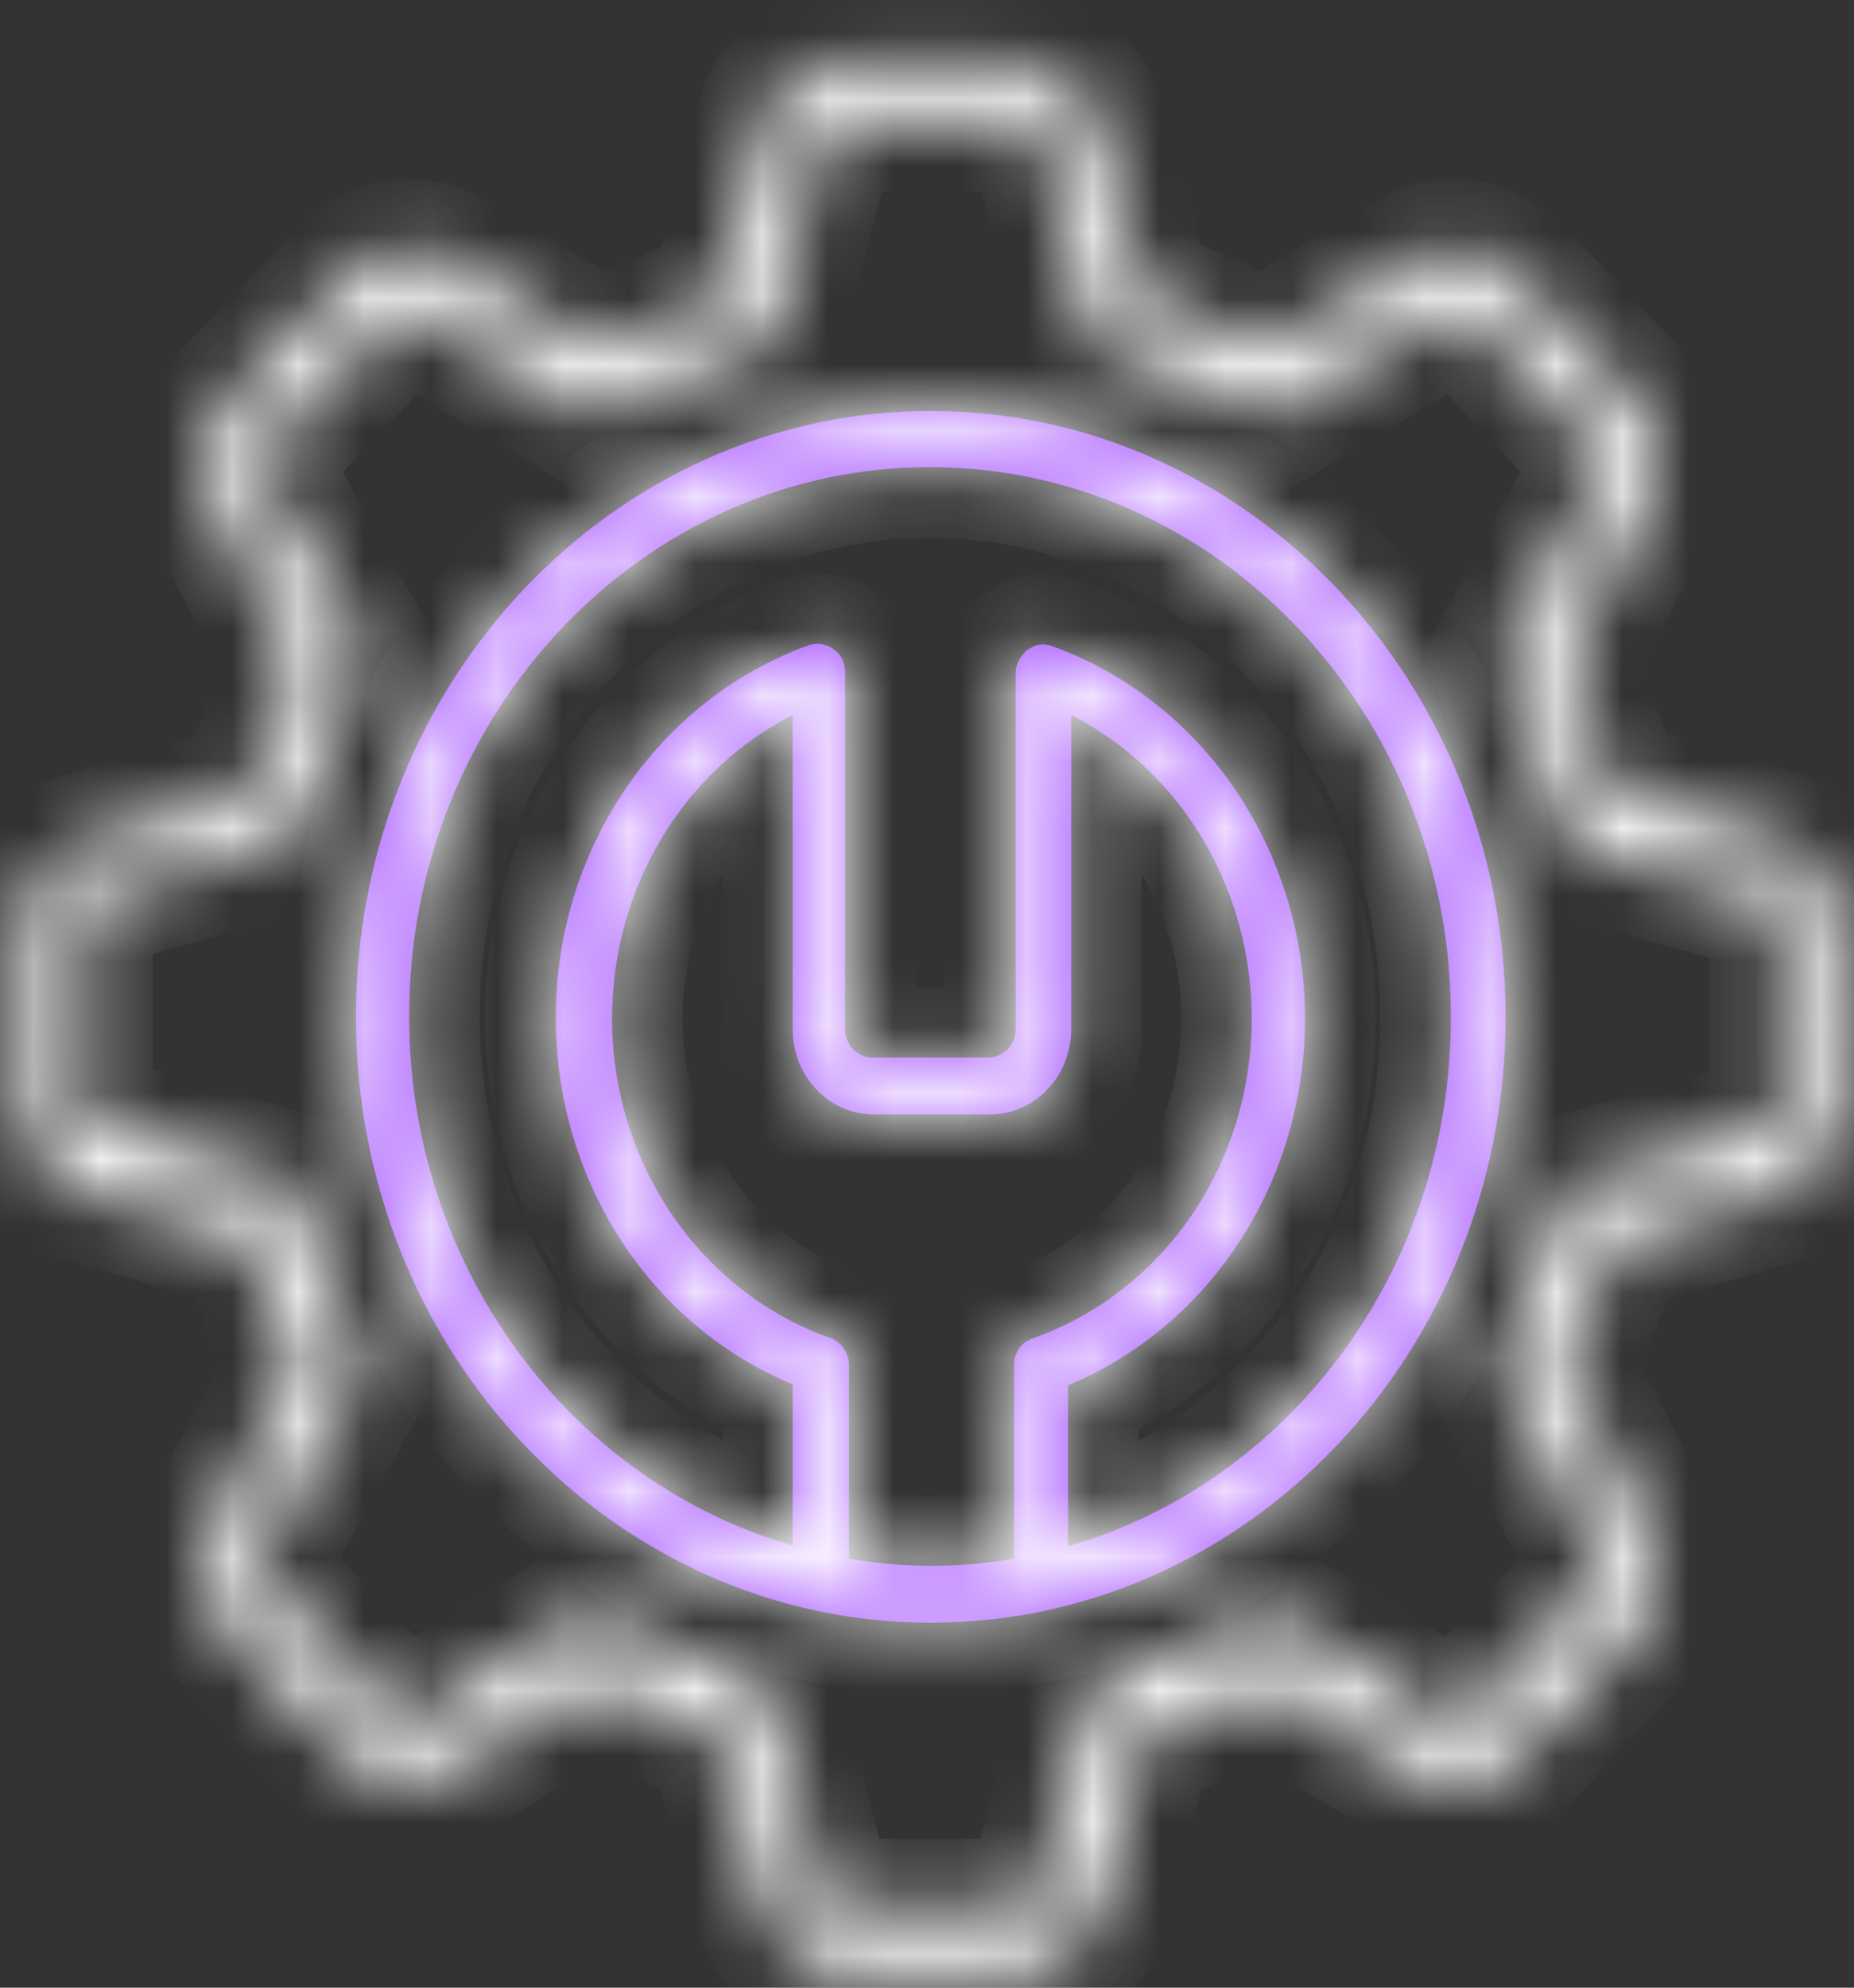 <svg width="28" height="30" viewBox="0 0 28 30" fill="none" xmlns="http://www.w3.org/2000/svg">
<rect x="0" y="0" width="28" height="30" fill="#333333" stroke="none"/>
<mask id="path-1-inside-1_2088_19655" fill="white">
<path d="M14.057 6.203C9.267 6.203 5.375 10.303 5.375 15.347C5.375 20.392 9.267 24.492 14.057 24.492C18.846 24.492 22.738 20.392 22.738 15.347C22.738 10.303 18.846 6.203 14.057 6.203ZM15.315 20.601V23.522C14.907 23.596 14.488 23.632 14.068 23.632C13.637 23.632 13.229 23.596 12.822 23.522V20.601C12.822 20.417 12.705 20.257 12.542 20.196C10.572 19.496 9.244 17.557 9.244 15.372C9.244 13.408 10.316 11.628 11.971 10.794V15.531C11.971 16.243 12.518 16.82 13.194 16.82H14.954C15.63 16.82 16.178 16.243 16.178 15.531V10.794C17.832 11.628 18.904 13.408 18.904 15.372C18.904 17.569 17.576 19.496 15.607 20.196C15.42 20.257 15.315 20.417 15.315 20.601ZM16.131 23.338V20.908C18.287 20.012 19.709 17.827 19.709 15.372C19.709 12.831 18.17 10.573 15.886 9.75C15.758 9.701 15.63 9.726 15.513 9.812C15.409 9.898 15.339 10.02 15.339 10.155V15.531C15.339 15.765 15.152 15.961 14.931 15.961H13.171C12.95 15.961 12.763 15.765 12.763 15.531V10.143C12.763 10.008 12.705 9.873 12.588 9.799C12.483 9.714 12.344 9.701 12.216 9.738C9.931 10.56 8.393 12.819 8.393 15.36C8.393 17.814 9.815 19.999 11.971 20.895V23.326C8.638 22.368 6.179 19.152 6.179 15.335C6.179 10.769 9.71 7.05 14.045 7.05C18.38 7.05 21.911 10.769 21.911 15.335C21.923 19.165 19.464 22.38 16.131 23.338Z"/>
</mask>
<path d="M14.057 6.203C9.267 6.203 5.375 10.303 5.375 15.347C5.375 20.392 9.267 24.492 14.057 24.492C18.846 24.492 22.738 20.392 22.738 15.347C22.738 10.303 18.846 6.203 14.057 6.203ZM15.315 20.601V23.522C14.907 23.596 14.488 23.632 14.068 23.632C13.637 23.632 13.229 23.596 12.822 23.522V20.601C12.822 20.417 12.705 20.257 12.542 20.196C10.572 19.496 9.244 17.557 9.244 15.372C9.244 13.408 10.316 11.628 11.971 10.794V15.531C11.971 16.243 12.518 16.82 13.194 16.82H14.954C15.63 16.82 16.178 16.243 16.178 15.531V10.794C17.832 11.628 18.904 13.408 18.904 15.372C18.904 17.569 17.576 19.496 15.607 20.196C15.42 20.257 15.315 20.417 15.315 20.601ZM16.131 23.338V20.908C18.287 20.012 19.709 17.827 19.709 15.372C19.709 12.831 18.17 10.573 15.886 9.75C15.758 9.701 15.63 9.726 15.513 9.812C15.409 9.898 15.339 10.02 15.339 10.155V15.531C15.339 15.765 15.152 15.961 14.931 15.961H13.171C12.95 15.961 12.763 15.765 12.763 15.531V10.143C12.763 10.008 12.705 9.873 12.588 9.799C12.483 9.714 12.344 9.701 12.216 9.738C9.931 10.56 8.393 12.819 8.393 15.36C8.393 17.814 9.815 19.999 11.971 20.895V23.326C8.638 22.368 6.179 19.152 6.179 15.335C6.179 10.769 9.71 7.05 14.045 7.05C18.38 7.05 21.911 10.769 21.911 15.335C21.923 19.165 19.464 22.38 16.131 23.338Z" fill="#A553FF"/>
<path d="M15.315 23.522L15.505 24.571L16.381 24.413V23.522H15.315ZM12.822 23.522H11.756V24.413L12.632 24.571L12.822 23.522ZM12.542 20.196L12.917 19.198L12.908 19.195L12.899 19.191L12.542 20.196ZM11.971 10.794H13.037V9.062L11.491 9.842L11.971 10.794ZM16.178 10.794L16.658 9.842L15.112 9.062V10.794H16.178ZM15.607 20.196L15.94 21.208L15.952 21.204L15.963 21.2L15.607 20.196ZM16.131 23.338H15.065V24.753L16.425 24.362L16.131 23.338ZM16.131 20.908L15.722 19.923L15.065 20.196V20.908H16.131ZM15.886 9.75L15.505 10.746L15.515 10.75L15.525 10.753L15.886 9.75ZM15.513 9.812L14.881 8.954L14.859 8.97L14.838 8.987L15.513 9.812ZM12.588 9.799L11.913 10.624L11.964 10.665L12.019 10.7L12.588 9.799ZM12.216 9.738L11.921 8.714L11.887 8.723L11.854 8.735L12.216 9.738ZM11.971 20.895H13.037V20.184L12.38 19.911L11.971 20.895ZM11.971 23.326L11.677 24.35L13.037 24.741V23.326H11.971ZM21.911 15.335L20.845 15.335L20.845 15.338L21.911 15.335ZM14.057 6.203V5.137C8.627 5.137 4.309 9.767 4.309 15.347H5.375H6.441C6.441 10.839 9.907 7.269 14.057 7.269V6.203ZM5.375 15.347H4.309C4.309 20.928 8.627 25.558 14.057 25.558V24.492V23.426C9.907 23.426 6.441 19.856 6.441 15.347H5.375ZM14.057 24.492V25.558C19.486 25.558 23.804 20.928 23.804 15.347H22.738H21.672C21.672 19.856 18.206 23.426 14.057 23.426V24.492ZM22.738 15.347H23.804C23.804 9.767 19.486 5.137 14.057 5.137V6.203V7.269C18.206 7.269 21.672 10.839 21.672 15.347H22.738ZM15.315 20.601H14.249V23.522H15.315H16.381V20.601H15.315ZM15.315 23.522L15.126 22.473C14.782 22.535 14.426 22.567 14.068 22.567V23.632V24.698C14.55 24.698 15.033 24.656 15.505 24.571L15.315 23.522ZM14.068 23.632V22.567C13.7 22.567 13.355 22.535 13.011 22.473L12.822 23.522L12.632 24.571C13.103 24.656 13.575 24.698 14.068 24.698V23.632ZM12.822 23.522H13.887V20.601H12.822H11.756V23.522H12.822ZM12.822 20.601H13.887C13.887 19.962 13.485 19.412 12.917 19.198L12.542 20.196L12.166 21.193C11.925 21.102 11.756 20.872 11.756 20.601H12.822ZM12.542 20.196L12.899 19.191C11.378 18.651 10.31 17.132 10.31 15.372H9.244H8.178C8.178 17.982 9.767 20.341 12.185 21.2L12.542 20.196ZM9.244 15.372H10.31C10.31 13.788 11.175 12.389 12.451 11.745L11.971 10.794L11.491 9.842C9.457 10.868 8.178 13.028 8.178 15.372H9.244ZM11.971 10.794H10.905V15.531H11.971H13.037V10.794H11.971ZM11.971 15.531H10.905C10.905 16.779 11.878 17.886 13.194 17.886V16.82V15.754C13.169 15.754 13.137 15.745 13.102 15.709C13.067 15.671 13.037 15.611 13.037 15.531H11.971ZM13.194 16.82V17.886H14.954V16.82V15.754H13.194V16.82ZM14.954 16.82V17.886C16.27 17.886 17.244 16.779 17.244 15.531H16.178H15.112C15.112 15.611 15.082 15.671 15.046 15.709C15.012 15.745 14.979 15.754 14.954 15.754V16.82ZM16.178 15.531H17.244V10.794H16.178H15.112V15.531H16.178ZM16.178 10.794L15.698 11.745C16.974 12.389 17.839 13.788 17.839 15.372H18.904H19.97C19.97 13.028 18.691 10.868 16.658 9.842L16.178 10.794ZM18.904 15.372H17.839C17.839 17.142 16.771 18.651 15.25 19.191L15.607 20.196L15.963 21.2C18.381 20.341 19.97 17.996 19.97 15.372H18.904ZM15.607 20.196L15.273 19.183C14.626 19.396 14.249 19.982 14.249 20.601H15.315H16.381C16.381 20.713 16.348 20.844 16.264 20.964C16.177 21.088 16.057 21.169 15.94 21.208L15.607 20.196ZM16.131 23.338H17.197V20.908H16.131H15.065V23.338H16.131ZM16.131 20.908L16.54 21.892C19.115 20.822 20.774 18.234 20.774 15.372H19.709H18.643C18.643 17.42 17.459 19.201 15.722 19.923L16.131 20.908ZM19.709 15.372H20.774C20.774 12.409 18.979 9.731 16.247 8.747L15.886 9.75L15.525 10.753C17.362 11.415 18.643 13.254 18.643 15.372H19.709ZM15.886 9.75L16.267 8.755C15.749 8.556 15.243 8.687 14.881 8.954L15.513 9.812L16.146 10.67C16.093 10.709 16.002 10.759 15.876 10.781C15.744 10.804 15.614 10.787 15.505 10.746L15.886 9.75ZM15.513 9.812L14.838 8.987C14.538 9.233 14.273 9.639 14.273 10.155H15.339H16.404C16.404 10.402 16.279 10.562 16.189 10.636L15.513 9.812ZM15.339 10.155H14.273V15.531H15.339H16.404V10.155H15.339ZM15.339 15.531H14.273C14.273 15.229 14.512 14.895 14.931 14.895V15.961V17.027C15.792 17.027 16.404 16.3 16.404 15.531H15.339ZM14.931 15.961V14.895H13.171V15.961V17.027H14.931V15.961ZM13.171 15.961V14.895C13.59 14.895 13.829 15.229 13.829 15.531H12.763H11.697C11.697 16.3 12.309 17.027 13.171 17.027V15.961ZM12.763 15.531H13.829V10.143H12.763H11.697V15.531H12.763ZM12.763 10.143H13.829C13.829 9.728 13.649 9.209 13.158 8.898L12.588 9.799L12.019 10.7C11.76 10.537 11.697 10.288 11.697 10.143H12.763ZM12.588 9.799L13.264 8.975C12.817 8.609 12.287 8.609 11.921 8.714L12.216 9.738L12.51 10.762C12.4 10.794 12.15 10.818 11.913 10.624L12.588 9.799ZM12.216 9.738L11.854 8.735C9.123 9.719 7.327 12.396 7.327 15.36H8.393H9.459C9.459 13.242 10.74 11.402 12.577 10.741L12.216 9.738ZM8.393 15.36H7.327C7.327 18.221 8.987 20.809 11.562 21.88L11.971 20.895L12.38 19.911C10.643 19.189 9.459 17.408 9.459 15.36H8.393ZM11.971 20.895H10.905V23.326H11.971H13.037V20.895H11.971ZM11.971 23.326L12.265 22.301C9.408 21.48 7.245 18.697 7.245 15.335H6.179H5.113C5.113 19.608 7.868 23.256 11.677 24.35L11.971 23.326ZM6.179 15.335H7.245C7.245 11.305 10.35 8.116 14.045 8.116V7.05V5.984C9.07 5.984 5.113 10.233 5.113 15.335H6.179ZM14.045 7.05V8.116C17.74 8.116 20.845 11.305 20.845 15.335H21.911H22.977C22.977 10.233 19.02 5.984 14.045 5.984V7.05ZM21.911 15.335L20.845 15.338C20.855 18.71 18.694 21.493 15.837 22.313L16.131 23.338L16.425 24.362C20.234 23.268 22.99 19.619 22.977 15.332L21.911 15.335Z" fill="white" mask="url(#path-1-inside-1_2088_19655)"/>
<mask id="path-3-inside-2_2088_19655" fill="white">
<path d="M27.756 14.642V13.979C27.756 13.39 27.383 12.874 26.836 12.678L24.365 11.954L24.249 11.659C24.202 11.524 24.144 11.414 24.109 11.291C23.969 10.96 23.864 10.665 23.724 10.272L23.619 9.99L24.878 7.658C25.169 7.13 25.088 6.443 24.657 6.038L22.873 4.172C22.629 3.914 22.291 3.767 21.941 3.767C21.72 3.767 21.51 3.828 21.324 3.951L19.11 5.277C19.11 5.277 18.55 5.031 18.41 4.97C18.119 4.847 17.851 4.724 17.525 4.589L17.233 4.467L16.581 1.951L16.569 1.926L16.558 1.877C16.394 1.312 15.882 0.907 15.322 0.907H12.782C12.188 0.907 11.675 1.312 11.546 1.901L10.894 4.491L10.614 4.614C10.474 4.675 10.346 4.737 10.23 4.786L10.206 4.798C9.927 4.921 9.659 5.044 9.321 5.179L9.041 5.289L6.827 3.951C6.629 3.828 6.407 3.767 6.186 3.767C5.848 3.767 5.51 3.914 5.277 4.184L3.471 6.05C3.051 6.492 2.958 7.167 3.261 7.695L4.508 10.015C4.508 10.015 4.275 10.604 4.217 10.751C4.1 11.058 3.984 11.34 3.855 11.696L3.739 12.003L1.35 12.69L1.327 12.703L1.28 12.715C0.744 12.887 0.359 13.427 0.359 14.016V16.692C0.359 17.318 0.744 17.846 1.292 17.993L3.739 18.705L3.855 18.999C4.053 19.478 4.205 19.858 4.391 20.374L4.496 20.656L3.238 23.001C2.946 23.529 3.04 24.216 3.471 24.633L5.242 26.499C5.498 26.769 5.825 26.904 6.163 26.904C6.384 26.904 6.606 26.843 6.804 26.72L9.006 25.406L9.694 25.713C9.985 25.836 10.253 25.959 10.591 26.106L10.882 26.229L11.582 28.892V28.905C11.768 29.432 12.269 29.801 12.793 29.801H15.334C15.928 29.801 16.429 29.395 16.569 28.819L17.245 26.229L17.525 26.106C17.653 26.057 17.758 25.996 17.874 25.959H17.886C18.201 25.824 18.48 25.701 18.841 25.554L19.11 25.443L21.335 26.769C21.522 26.892 21.743 26.953 21.965 26.953C22.314 26.953 22.652 26.806 22.897 26.536L24.668 24.67C25.088 24.228 25.169 23.553 24.866 23.038L23.608 20.705C23.608 20.705 23.841 20.104 23.899 19.969C24.016 19.662 24.132 19.392 24.26 19.036L24.377 18.729L26.906 17.993H26.917C27.418 17.797 27.768 17.269 27.768 16.716V14.642H27.756ZM26.871 16.986L23.701 17.895L23.619 18.128C23.281 19.036 23.13 19.453 22.757 20.337L22.617 20.693L24.237 23.7L22.011 26.057L19.168 24.339L18.97 24.412C18.049 24.793 17.653 24.965 16.791 25.357L16.488 25.492L15.625 28.819H12.456L11.593 25.48L11.383 25.394C10.521 25.038 10.125 24.879 9.286 24.486L8.925 24.326L6.069 26.045L3.844 23.676L5.475 20.681L5.405 20.472C5.056 19.503 4.893 19.085 4.508 18.14L4.391 17.846L1.245 16.937V13.599L4.415 12.69L4.496 12.47C4.858 11.488 4.997 11.107 5.359 10.248L5.498 9.892L3.867 6.958L6.104 4.602L8.948 6.308L9.158 6.222C10.09 5.854 10.486 5.682 11.348 5.277L11.628 5.154L12.491 1.828H15.66L16.523 5.166L16.732 5.252C17.408 5.522 17.793 5.694 18.294 5.915C18.294 5.915 18.643 6.075 18.853 6.161L19.191 6.308L22.046 4.589L24.26 6.946L22.652 9.941L22.734 10.15C23.025 10.96 23.2 11.402 23.456 12.052L23.736 12.752L26.882 13.66V16.986H26.871Z"/>
</mask>
<path d="M27.756 14.642V13.979C27.756 13.39 27.383 12.874 26.836 12.678L24.365 11.954L24.249 11.659C24.202 11.524 24.144 11.414 24.109 11.291C23.969 10.96 23.864 10.665 23.724 10.272L23.619 9.99L24.878 7.658C25.169 7.13 25.088 6.443 24.657 6.038L22.873 4.172C22.629 3.914 22.291 3.767 21.941 3.767C21.72 3.767 21.51 3.828 21.324 3.951L19.11 5.277C19.11 5.277 18.55 5.031 18.41 4.97C18.119 4.847 17.851 4.724 17.525 4.589L17.233 4.467L16.581 1.951L16.569 1.926L16.558 1.877C16.394 1.312 15.882 0.907 15.322 0.907H12.782C12.188 0.907 11.675 1.312 11.546 1.901L10.894 4.491L10.614 4.614C10.474 4.675 10.346 4.737 10.23 4.786L10.206 4.798C9.927 4.921 9.659 5.044 9.321 5.179L9.041 5.289L6.827 3.951C6.629 3.828 6.407 3.767 6.186 3.767C5.848 3.767 5.51 3.914 5.277 4.184L3.471 6.05C3.051 6.492 2.958 7.167 3.261 7.695L4.508 10.015C4.508 10.015 4.275 10.604 4.217 10.751C4.1 11.058 3.984 11.34 3.855 11.696L3.739 12.003L1.35 12.69L1.327 12.703L1.28 12.715C0.744 12.887 0.359 13.427 0.359 14.016V16.692C0.359 17.318 0.744 17.846 1.292 17.993L3.739 18.705L3.855 18.999C4.053 19.478 4.205 19.858 4.391 20.374L4.496 20.656L3.238 23.001C2.946 23.529 3.04 24.216 3.471 24.633L5.242 26.499C5.498 26.769 5.825 26.904 6.163 26.904C6.384 26.904 6.606 26.843 6.804 26.72L9.006 25.406L9.694 25.713C9.985 25.836 10.253 25.959 10.591 26.106L10.882 26.229L11.582 28.892V28.905C11.768 29.432 12.269 29.801 12.793 29.801H15.334C15.928 29.801 16.429 29.395 16.569 28.819L17.245 26.229L17.525 26.106C17.653 26.057 17.758 25.996 17.874 25.959H17.886C18.201 25.824 18.48 25.701 18.841 25.554L19.11 25.443L21.335 26.769C21.522 26.892 21.743 26.953 21.965 26.953C22.314 26.953 22.652 26.806 22.897 26.536L24.668 24.67C25.088 24.228 25.169 23.553 24.866 23.038L23.608 20.705C23.608 20.705 23.841 20.104 23.899 19.969C24.016 19.662 24.132 19.392 24.26 19.036L24.377 18.729L26.906 17.993H26.917C27.418 17.797 27.768 17.269 27.768 16.716V14.642H27.756ZM26.871 16.986L23.701 17.895L23.619 18.128C23.281 19.036 23.13 19.453 22.757 20.337L22.617 20.693L24.237 23.7L22.011 26.057L19.168 24.339L18.97 24.412C18.049 24.793 17.653 24.965 16.791 25.357L16.488 25.492L15.625 28.819H12.456L11.593 25.48L11.383 25.394C10.521 25.038 10.125 24.879 9.286 24.486L8.925 24.326L6.069 26.045L3.844 23.676L5.475 20.681L5.405 20.472C5.056 19.503 4.893 19.085 4.508 18.14L4.391 17.846L1.245 16.937V13.599L4.415 12.69L4.496 12.47C4.858 11.488 4.997 11.107 5.359 10.248L5.498 9.892L3.867 6.958L6.104 4.602L8.948 6.308L9.158 6.222C10.09 5.854 10.486 5.682 11.348 5.277L11.628 5.154L12.491 1.828H15.66L16.523 5.166L16.732 5.252C17.408 5.522 17.793 5.694 18.294 5.915C18.294 5.915 18.643 6.075 18.853 6.161L19.191 6.308L22.046 4.589L24.26 6.946L22.652 9.941L22.734 10.15C23.025 10.96 23.2 11.402 23.456 12.052L23.736 12.752L26.882 13.66V16.986H26.871Z" fill="#3A3153" stroke="white" stroke-width="2.132" mask="url(#path-3-inside-2_2088_19655)"/>
</svg>
